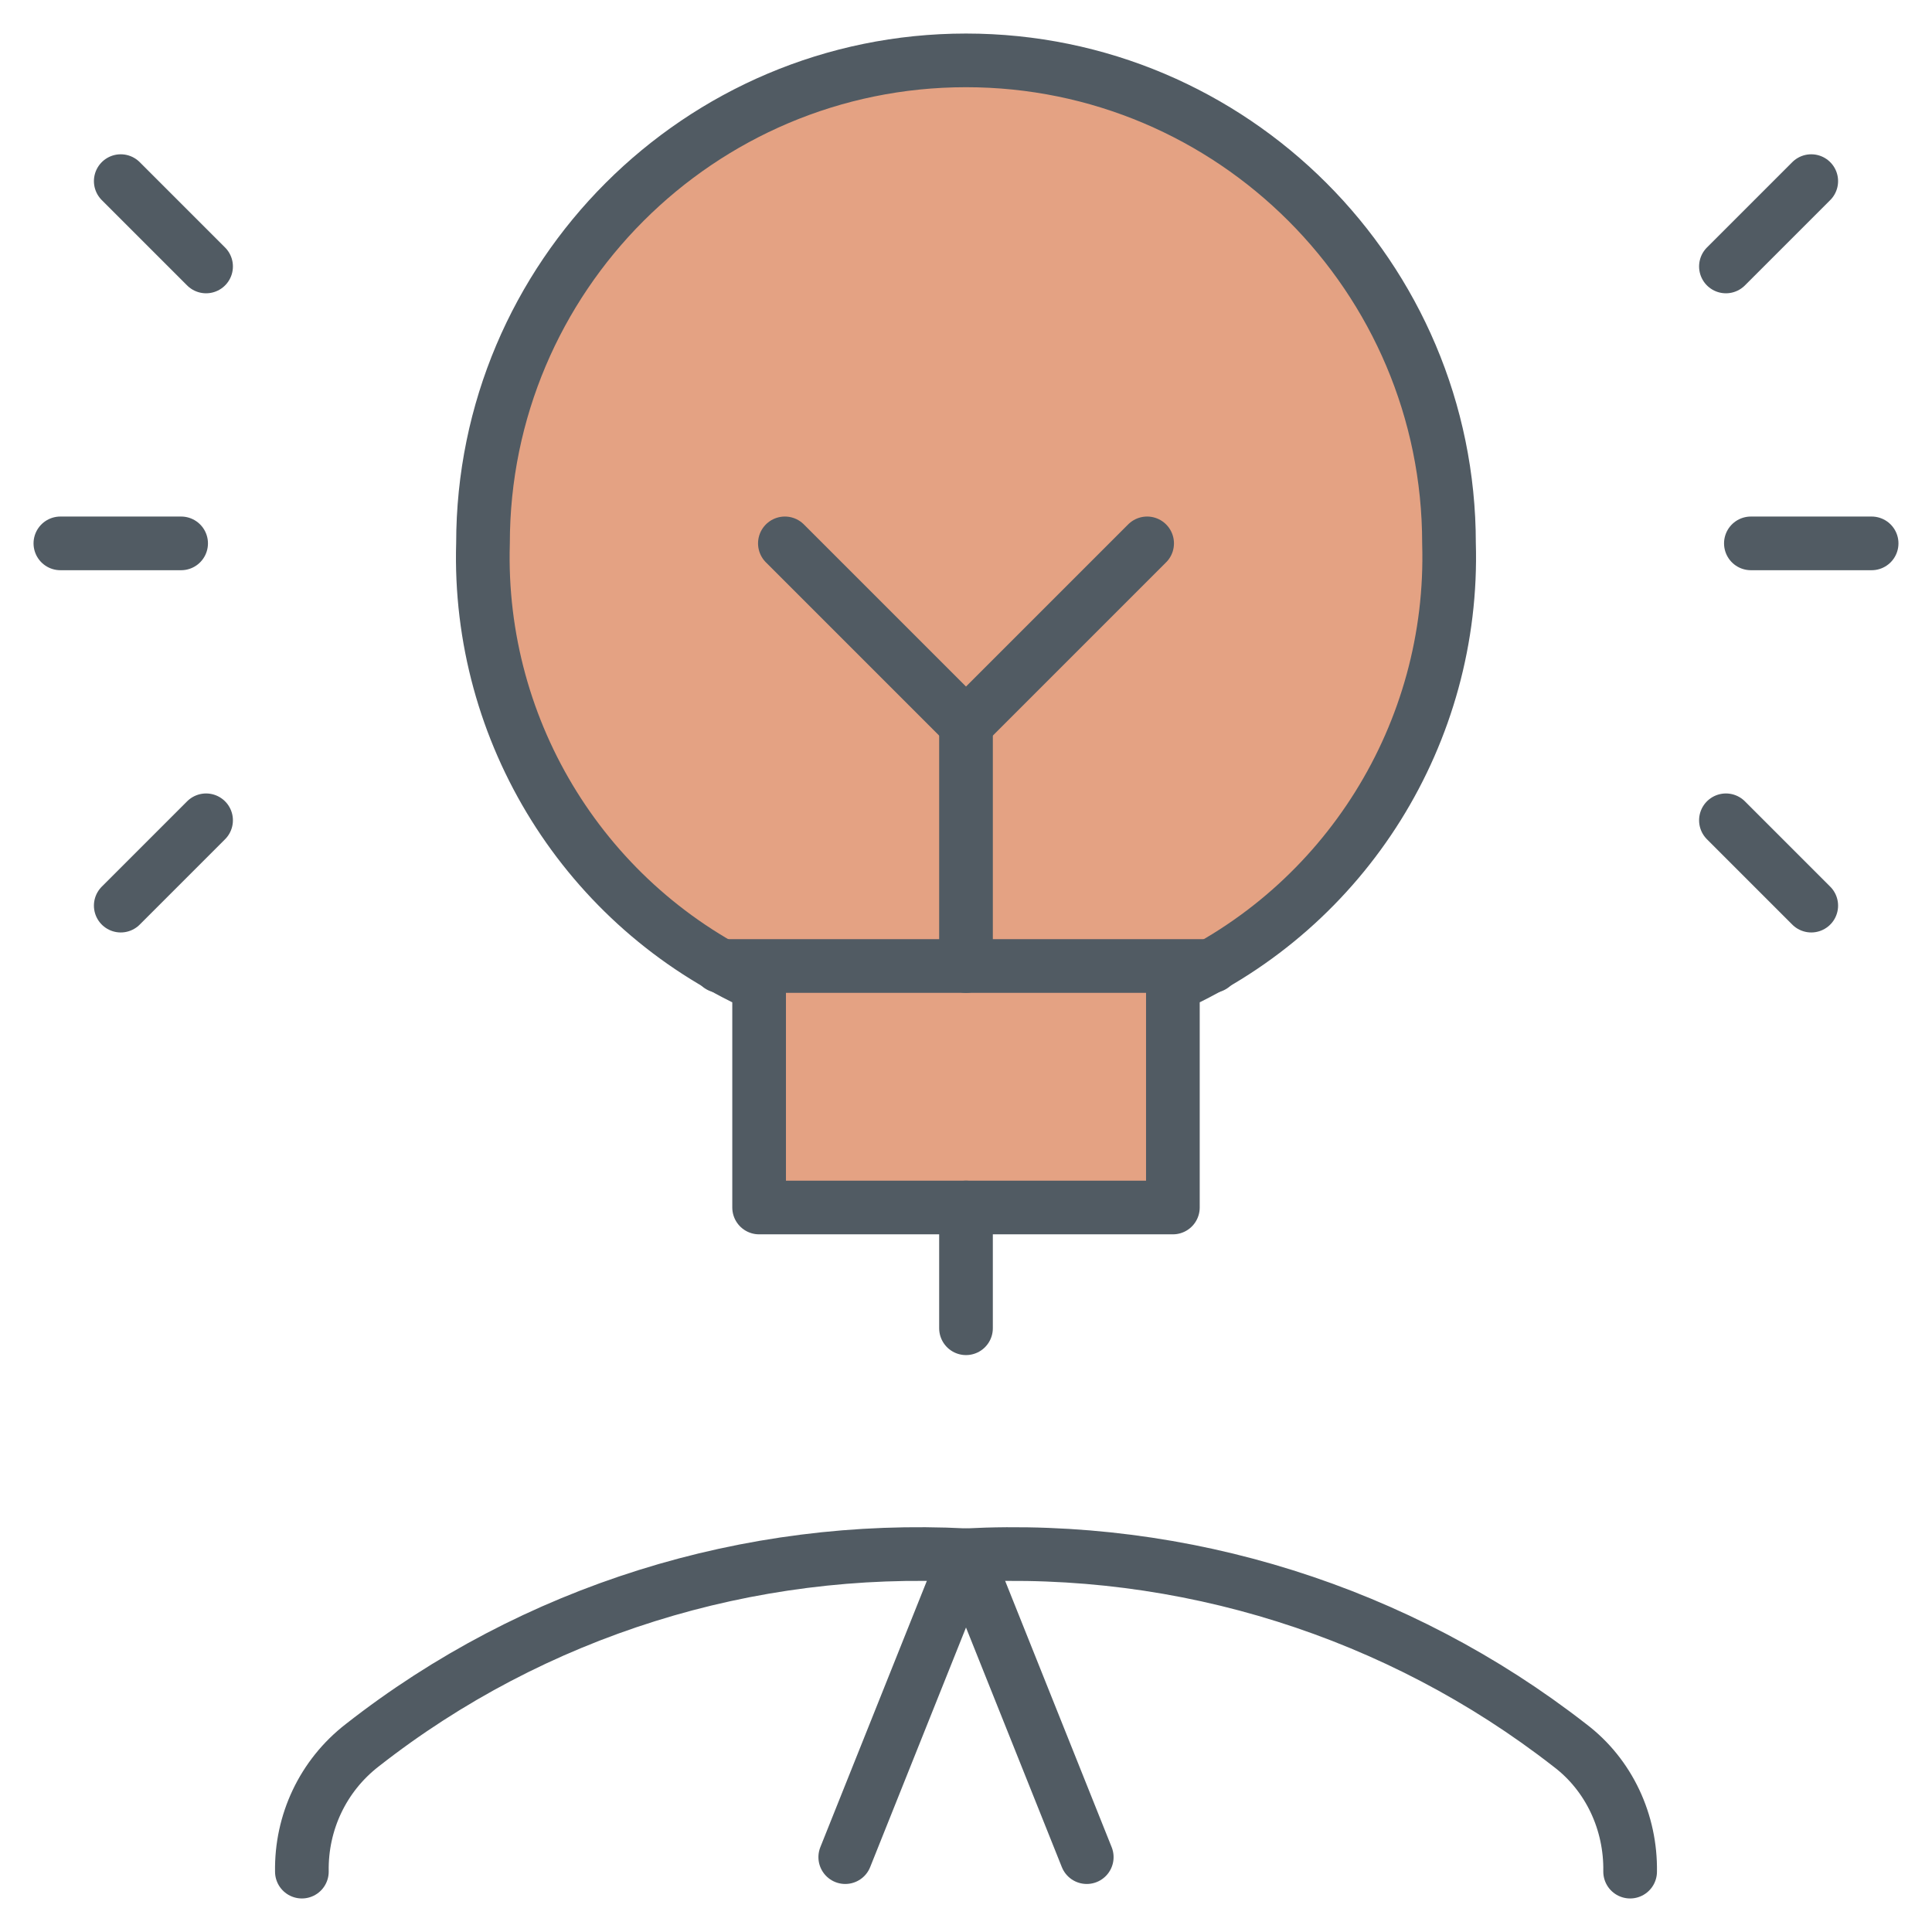 <svg width="72" height="72" viewBox="0 0 72 72" fill="none"
    xmlns="http://www.w3.org/2000/svg">
    <path d="M60.75 69.75C60.78 67.92 59.97 66.15 58.5 65.04C52.11 60.06 44.1 57.54 36 57.96C27.9 57.54 19.89 60.03 13.5 65.04C12.03 66.18 11.22 67.92 11.25 69.75" stroke="#515B63" stroke-width="2" stroke-linecap="round" stroke-linejoin="round"/>
    <path d="M31.5 69.21L36 57.96L40.5 69.21" stroke="#515B63" stroke-width="2" stroke-linecap="round" stroke-linejoin="round"/>
    <path d="M54 20.25C54 10.32 45.93 2.25 36 2.25C26.07 2.25 18 10.32 18 20.25C17.79 27.3 21.84 33.81 28.29 36.72V45H43.71V36.72C50.16 33.81 54.21 27.3 54 20.25Z" fill="#E4A283" stroke="#515B63" stroke-width="2" stroke-linecap="round" stroke-linejoin="round"/>
    <path d="M36 45V49.5" stroke="#515B63" stroke-width="2" stroke-linecap="round" stroke-linejoin="round"/>
    <path d="M26.82 36H45.18" stroke="#515B63" stroke-width="2" stroke-linecap="round" stroke-linejoin="round"/>
    <path d="M36 36V27" stroke="#515B63" stroke-width="2" stroke-linecap="round" stroke-linejoin="round"/>
    <path d="M42.75 20.25L36 27L29.25 20.25" stroke="#515B63" stroke-width="2" stroke-linecap="round" stroke-linejoin="round"/>
    <path d="M65.25 20.25H69.75" stroke="#515B63" stroke-width="2" stroke-linecap="round" stroke-linejoin="round"/>
    <path d="M64.32 30.57L67.5 33.75" stroke="#515B63" stroke-width="2" stroke-linecap="round" stroke-linejoin="round"/>
    <path d="M64.32 9.93L67.5 6.75" stroke="#515B63" stroke-width="2" stroke-linecap="round" stroke-linejoin="round"/>
    <path d="M6.75 20.25H2.25" stroke="#515B63" stroke-width="2" stroke-linecap="round" stroke-linejoin="round"/>
    <path d="M7.68 30.57L4.5 33.75" stroke="#515B63" stroke-width="2" stroke-linecap="round" stroke-linejoin="round"/>
    <path d="M7.68 9.93L4.5 6.75" stroke="#515B63" stroke-width="2" stroke-linecap="round" stroke-linejoin="round"/>
</svg>
